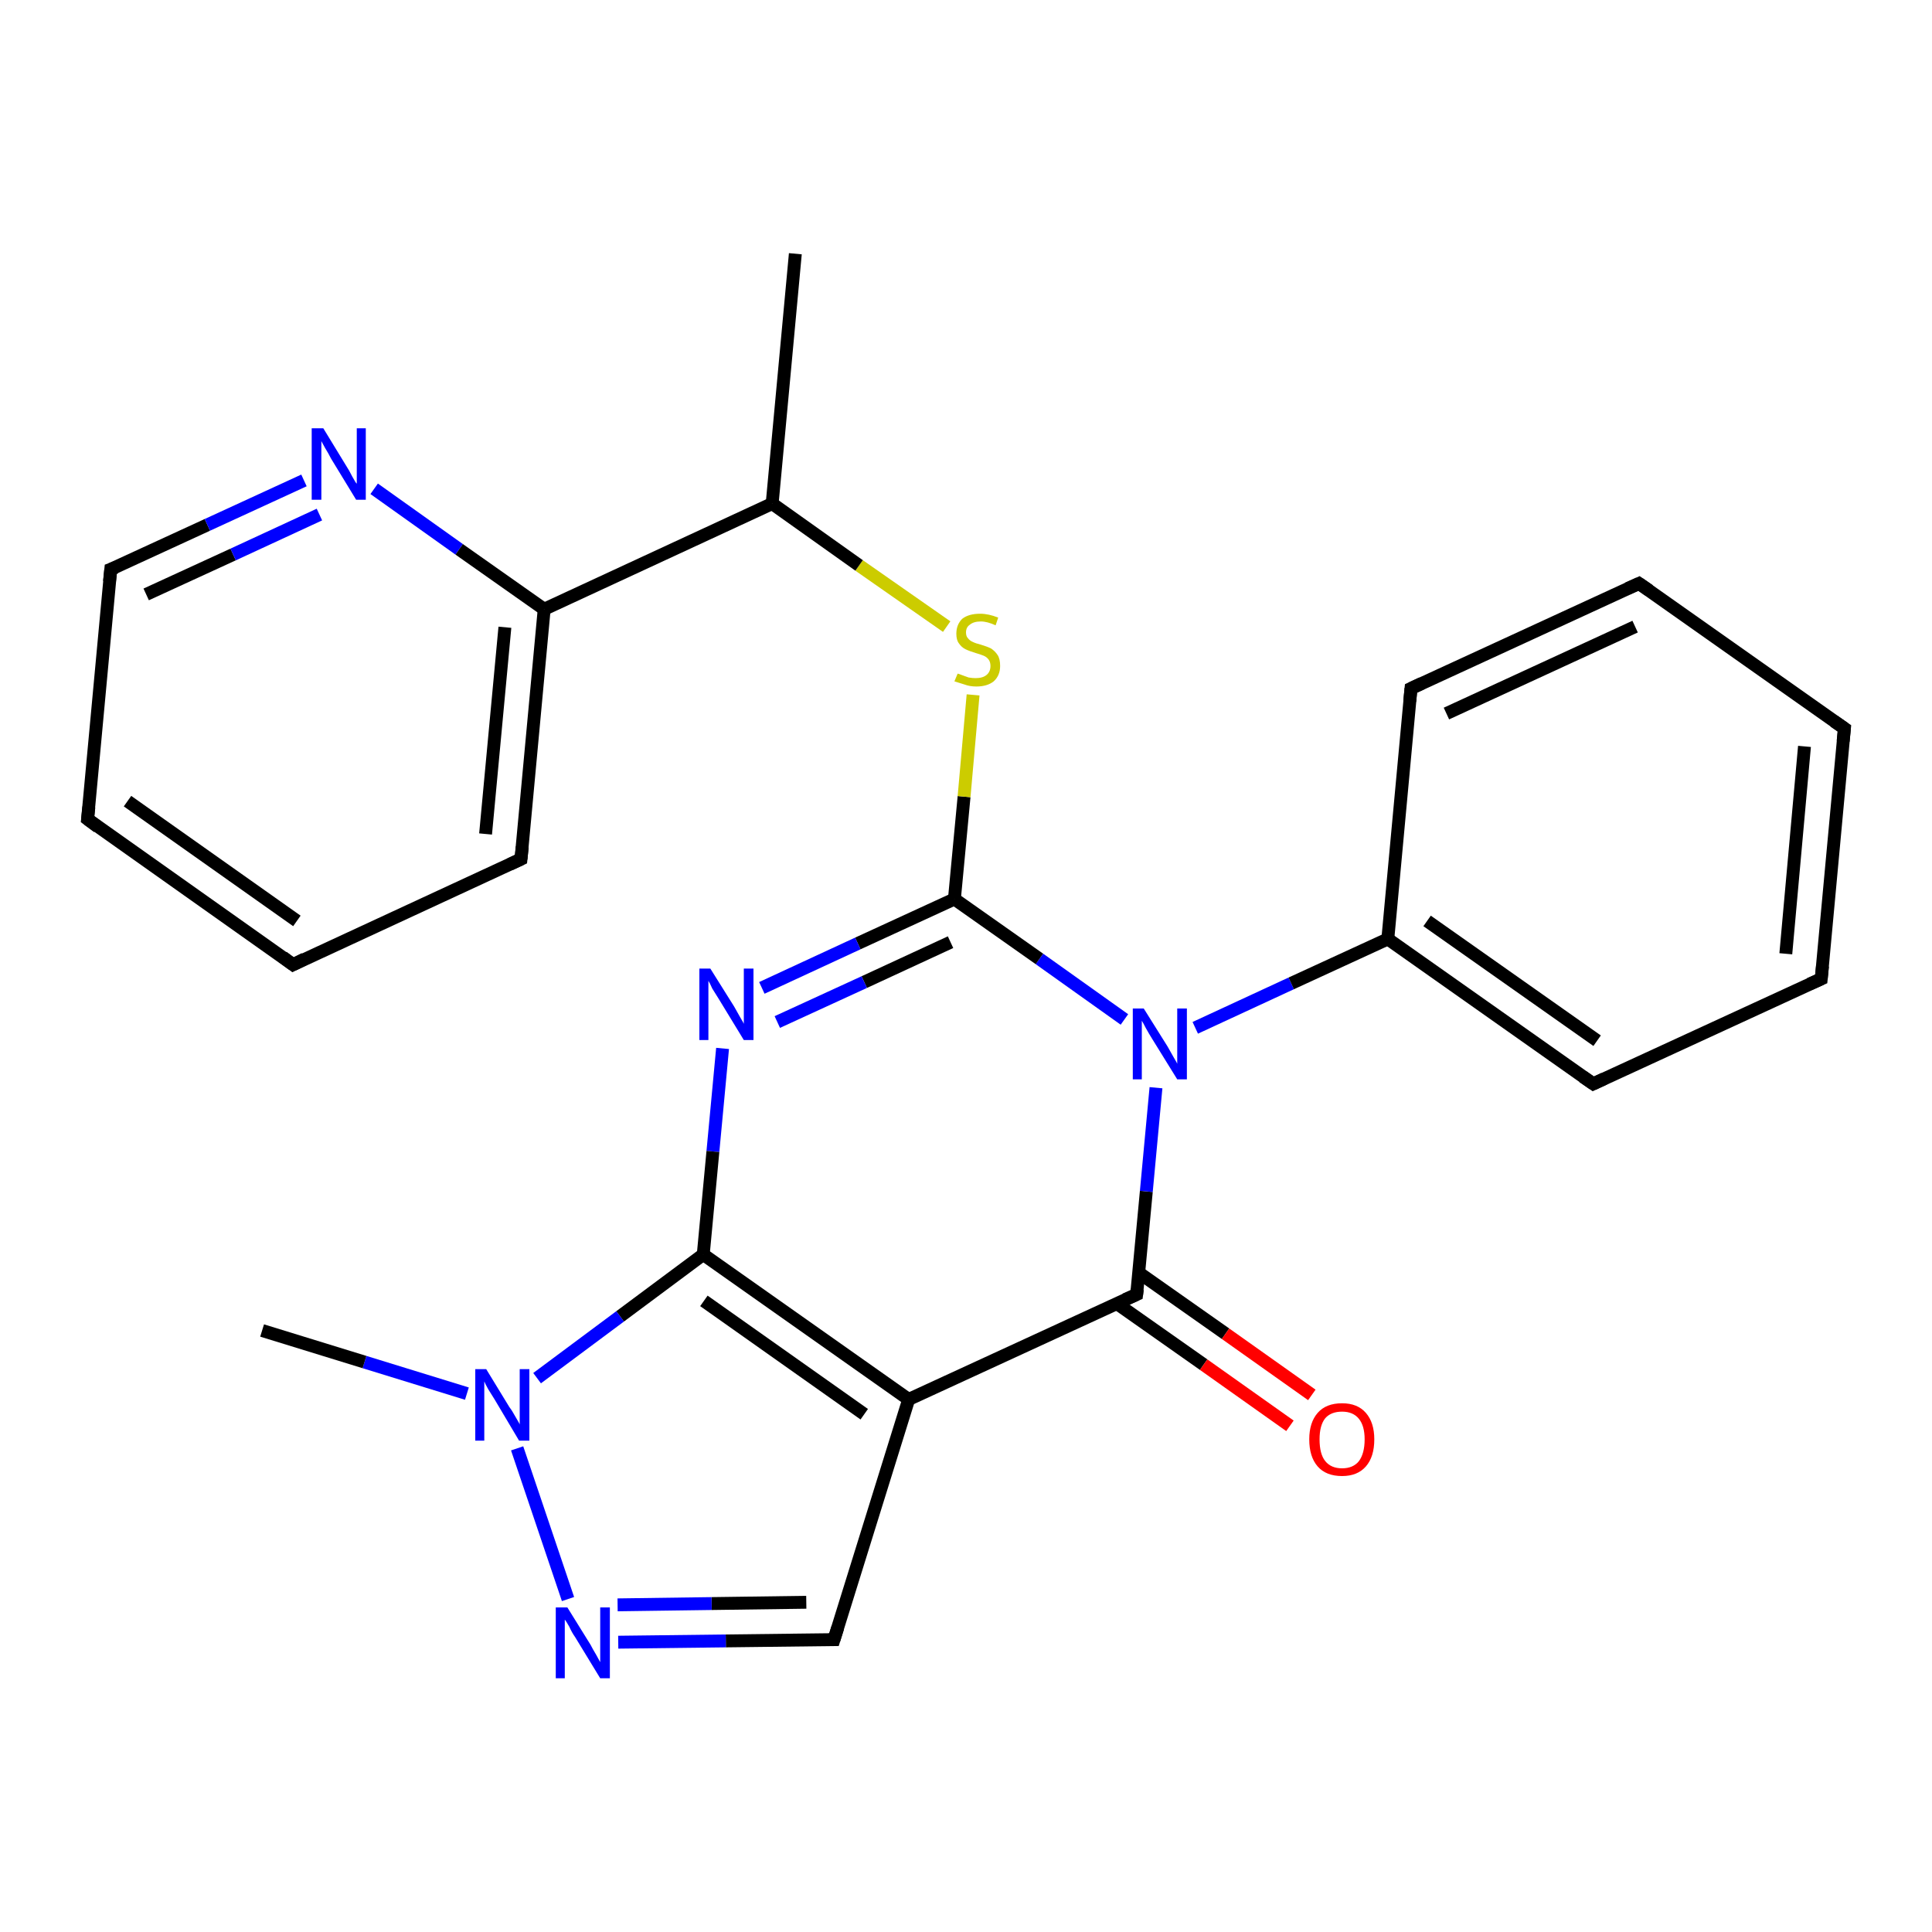 <?xml version='1.0' encoding='iso-8859-1'?>
<svg version='1.1' baseProfile='full'
              xmlns='http://www.w3.org/2000/svg'
                      xmlns:rdkit='http://www.rdkit.org/xml'
                      xmlns:xlink='http://www.w3.org/1999/xlink'
                  xml:space='preserve'
width='300px' height='300px' viewBox='0 0 300 300'>
<!-- END OF HEADER -->
<rect style='opacity:1.0;fill:#FFFFFF;stroke:none' width='300.0' height='300.0' x='0.0' y='0.0'> </rect>
<path class='bond-0 atom-0 atom-1' d='M 109.2,194.8 L 141.1,217.3' style='fill:none;fill-rule:evenodd;stroke:#000000;stroke-width:2.0px;stroke-linecap:butt;stroke-linejoin:miter;stroke-opacity:1' />
<path class='bond-0 atom-0 atom-1' d='M 109.3,202.0 L 134.2,219.6' style='fill:none;fill-rule:evenodd;stroke:#000000;stroke-width:2.0px;stroke-linecap:butt;stroke-linejoin:miter;stroke-opacity:1' />
<path class='bond-1 atom-1 atom-2' d='M 141.1,217.3 L 129.5,254.6' style='fill:none;fill-rule:evenodd;stroke:#000000;stroke-width:2.0px;stroke-linecap:butt;stroke-linejoin:miter;stroke-opacity:1' />
<path class='bond-2 atom-2 atom-3' d='M 129.5,254.6 L 112.7,254.8' style='fill:none;fill-rule:evenodd;stroke:#000000;stroke-width:2.0px;stroke-linecap:butt;stroke-linejoin:miter;stroke-opacity:1' />
<path class='bond-2 atom-2 atom-3' d='M 112.7,254.8 L 96.0,255.0' style='fill:none;fill-rule:evenodd;stroke:#0000FF;stroke-width:2.0px;stroke-linecap:butt;stroke-linejoin:miter;stroke-opacity:1' />
<path class='bond-2 atom-2 atom-3' d='M 125.2,248.8 L 110.5,249.0' style='fill:none;fill-rule:evenodd;stroke:#000000;stroke-width:2.0px;stroke-linecap:butt;stroke-linejoin:miter;stroke-opacity:1' />
<path class='bond-2 atom-2 atom-3' d='M 110.5,249.0 L 95.9,249.2' style='fill:none;fill-rule:evenodd;stroke:#0000FF;stroke-width:2.0px;stroke-linecap:butt;stroke-linejoin:miter;stroke-opacity:1' />
<path class='bond-3 atom-3 atom-4' d='M 88.2,248.3 L 80.3,224.9' style='fill:none;fill-rule:evenodd;stroke:#0000FF;stroke-width:2.0px;stroke-linecap:butt;stroke-linejoin:miter;stroke-opacity:1' />
<path class='bond-4 atom-4 atom-5' d='M 72.5,216.4 L 56.6,211.5' style='fill:none;fill-rule:evenodd;stroke:#0000FF;stroke-width:2.0px;stroke-linecap:butt;stroke-linejoin:miter;stroke-opacity:1' />
<path class='bond-4 atom-4 atom-5' d='M 56.6,211.5 L 40.7,206.6' style='fill:none;fill-rule:evenodd;stroke:#000000;stroke-width:2.0px;stroke-linecap:butt;stroke-linejoin:miter;stroke-opacity:1' />
<path class='bond-5 atom-1 atom-6' d='M 141.1,217.3 L 176.5,201.0' style='fill:none;fill-rule:evenodd;stroke:#000000;stroke-width:2.0px;stroke-linecap:butt;stroke-linejoin:miter;stroke-opacity:1' />
<path class='bond-6 atom-6 atom-7' d='M 173.4,202.4 L 186.9,211.9' style='fill:none;fill-rule:evenodd;stroke:#000000;stroke-width:2.0px;stroke-linecap:butt;stroke-linejoin:miter;stroke-opacity:1' />
<path class='bond-6 atom-6 atom-7' d='M 186.9,211.9 L 200.3,221.4' style='fill:none;fill-rule:evenodd;stroke:#FF0000;stroke-width:2.0px;stroke-linecap:butt;stroke-linejoin:miter;stroke-opacity:1' />
<path class='bond-6 atom-6 atom-7' d='M 176.8,197.6 L 190.3,207.1' style='fill:none;fill-rule:evenodd;stroke:#000000;stroke-width:2.0px;stroke-linecap:butt;stroke-linejoin:miter;stroke-opacity:1' />
<path class='bond-6 atom-6 atom-7' d='M 190.3,207.1 L 203.7,216.6' style='fill:none;fill-rule:evenodd;stroke:#FF0000;stroke-width:2.0px;stroke-linecap:butt;stroke-linejoin:miter;stroke-opacity:1' />
<path class='bond-7 atom-6 atom-8' d='M 176.5,201.0 L 178.0,185.0' style='fill:none;fill-rule:evenodd;stroke:#000000;stroke-width:2.0px;stroke-linecap:butt;stroke-linejoin:miter;stroke-opacity:1' />
<path class='bond-7 atom-6 atom-8' d='M 178.0,185.0 L 179.5,168.9' style='fill:none;fill-rule:evenodd;stroke:#0000FF;stroke-width:2.0px;stroke-linecap:butt;stroke-linejoin:miter;stroke-opacity:1' />
<path class='bond-8 atom-8 atom-9' d='M 174.6,158.3 L 161.4,148.9' style='fill:none;fill-rule:evenodd;stroke:#0000FF;stroke-width:2.0px;stroke-linecap:butt;stroke-linejoin:miter;stroke-opacity:1' />
<path class='bond-8 atom-8 atom-9' d='M 161.4,148.9 L 148.2,139.6' style='fill:none;fill-rule:evenodd;stroke:#000000;stroke-width:2.0px;stroke-linecap:butt;stroke-linejoin:miter;stroke-opacity:1' />
<path class='bond-9 atom-9 atom-10' d='M 148.2,139.6 L 133.2,146.5' style='fill:none;fill-rule:evenodd;stroke:#000000;stroke-width:2.0px;stroke-linecap:butt;stroke-linejoin:miter;stroke-opacity:1' />
<path class='bond-9 atom-9 atom-10' d='M 133.2,146.5 L 118.3,153.4' style='fill:none;fill-rule:evenodd;stroke:#0000FF;stroke-width:2.0px;stroke-linecap:butt;stroke-linejoin:miter;stroke-opacity:1' />
<path class='bond-9 atom-9 atom-10' d='M 147.6,146.3 L 134.2,152.5' style='fill:none;fill-rule:evenodd;stroke:#000000;stroke-width:2.0px;stroke-linecap:butt;stroke-linejoin:miter;stroke-opacity:1' />
<path class='bond-9 atom-9 atom-10' d='M 134.2,152.5 L 120.7,158.7' style='fill:none;fill-rule:evenodd;stroke:#0000FF;stroke-width:2.0px;stroke-linecap:butt;stroke-linejoin:miter;stroke-opacity:1' />
<path class='bond-10 atom-9 atom-11' d='M 148.2,139.6 L 149.7,123.7' style='fill:none;fill-rule:evenodd;stroke:#000000;stroke-width:2.0px;stroke-linecap:butt;stroke-linejoin:miter;stroke-opacity:1' />
<path class='bond-10 atom-9 atom-11' d='M 149.7,123.7 L 151.1,107.9' style='fill:none;fill-rule:evenodd;stroke:#CCCC00;stroke-width:2.0px;stroke-linecap:butt;stroke-linejoin:miter;stroke-opacity:1' />
<path class='bond-11 atom-11 atom-12' d='M 147.0,97.3 L 133.4,87.8' style='fill:none;fill-rule:evenodd;stroke:#CCCC00;stroke-width:2.0px;stroke-linecap:butt;stroke-linejoin:miter;stroke-opacity:1' />
<path class='bond-11 atom-11 atom-12' d='M 133.4,87.8 L 119.9,78.2' style='fill:none;fill-rule:evenodd;stroke:#000000;stroke-width:2.0px;stroke-linecap:butt;stroke-linejoin:miter;stroke-opacity:1' />
<path class='bond-12 atom-12 atom-13' d='M 119.9,78.2 L 123.5,39.4' style='fill:none;fill-rule:evenodd;stroke:#000000;stroke-width:2.0px;stroke-linecap:butt;stroke-linejoin:miter;stroke-opacity:1' />
<path class='bond-13 atom-12 atom-14' d='M 119.9,78.2 L 84.5,94.6' style='fill:none;fill-rule:evenodd;stroke:#000000;stroke-width:2.0px;stroke-linecap:butt;stroke-linejoin:miter;stroke-opacity:1' />
<path class='bond-14 atom-14 atom-15' d='M 84.5,94.6 L 80.9,133.4' style='fill:none;fill-rule:evenodd;stroke:#000000;stroke-width:2.0px;stroke-linecap:butt;stroke-linejoin:miter;stroke-opacity:1' />
<path class='bond-14 atom-14 atom-15' d='M 78.4,97.4 L 75.4,129.5' style='fill:none;fill-rule:evenodd;stroke:#000000;stroke-width:2.0px;stroke-linecap:butt;stroke-linejoin:miter;stroke-opacity:1' />
<path class='bond-15 atom-15 atom-16' d='M 80.9,133.4 L 45.5,149.8' style='fill:none;fill-rule:evenodd;stroke:#000000;stroke-width:2.0px;stroke-linecap:butt;stroke-linejoin:miter;stroke-opacity:1' />
<path class='bond-16 atom-16 atom-17' d='M 45.5,149.8 L 13.6,127.2' style='fill:none;fill-rule:evenodd;stroke:#000000;stroke-width:2.0px;stroke-linecap:butt;stroke-linejoin:miter;stroke-opacity:1' />
<path class='bond-16 atom-16 atom-17' d='M 46.1,143.0 L 19.8,124.4' style='fill:none;fill-rule:evenodd;stroke:#000000;stroke-width:2.0px;stroke-linecap:butt;stroke-linejoin:miter;stroke-opacity:1' />
<path class='bond-17 atom-17 atom-18' d='M 13.6,127.2 L 17.2,88.4' style='fill:none;fill-rule:evenodd;stroke:#000000;stroke-width:2.0px;stroke-linecap:butt;stroke-linejoin:miter;stroke-opacity:1' />
<path class='bond-18 atom-18 atom-19' d='M 17.2,88.4 L 32.2,81.5' style='fill:none;fill-rule:evenodd;stroke:#000000;stroke-width:2.0px;stroke-linecap:butt;stroke-linejoin:miter;stroke-opacity:1' />
<path class='bond-18 atom-18 atom-19' d='M 32.2,81.5 L 47.2,74.6' style='fill:none;fill-rule:evenodd;stroke:#0000FF;stroke-width:2.0px;stroke-linecap:butt;stroke-linejoin:miter;stroke-opacity:1' />
<path class='bond-18 atom-18 atom-19' d='M 22.7,92.3 L 36.2,86.1' style='fill:none;fill-rule:evenodd;stroke:#000000;stroke-width:2.0px;stroke-linecap:butt;stroke-linejoin:miter;stroke-opacity:1' />
<path class='bond-18 atom-18 atom-19' d='M 36.2,86.1 L 49.6,79.9' style='fill:none;fill-rule:evenodd;stroke:#0000FF;stroke-width:2.0px;stroke-linecap:butt;stroke-linejoin:miter;stroke-opacity:1' />
<path class='bond-19 atom-8 atom-20' d='M 185.6,159.6 L 200.5,152.7' style='fill:none;fill-rule:evenodd;stroke:#0000FF;stroke-width:2.0px;stroke-linecap:butt;stroke-linejoin:miter;stroke-opacity:1' />
<path class='bond-19 atom-8 atom-20' d='M 200.5,152.7 L 215.5,145.8' style='fill:none;fill-rule:evenodd;stroke:#000000;stroke-width:2.0px;stroke-linecap:butt;stroke-linejoin:miter;stroke-opacity:1' />
<path class='bond-20 atom-20 atom-21' d='M 215.5,145.8 L 247.4,168.3' style='fill:none;fill-rule:evenodd;stroke:#000000;stroke-width:2.0px;stroke-linecap:butt;stroke-linejoin:miter;stroke-opacity:1' />
<path class='bond-20 atom-20 atom-21' d='M 221.6,143.0 L 248.0,161.6' style='fill:none;fill-rule:evenodd;stroke:#000000;stroke-width:2.0px;stroke-linecap:butt;stroke-linejoin:miter;stroke-opacity:1' />
<path class='bond-21 atom-21 atom-22' d='M 247.4,168.3 L 282.8,152.0' style='fill:none;fill-rule:evenodd;stroke:#000000;stroke-width:2.0px;stroke-linecap:butt;stroke-linejoin:miter;stroke-opacity:1' />
<path class='bond-22 atom-22 atom-23' d='M 282.8,152.0 L 286.4,113.1' style='fill:none;fill-rule:evenodd;stroke:#000000;stroke-width:2.0px;stroke-linecap:butt;stroke-linejoin:miter;stroke-opacity:1' />
<path class='bond-22 atom-22 atom-23' d='M 277.3,148.1 L 280.2,115.9' style='fill:none;fill-rule:evenodd;stroke:#000000;stroke-width:2.0px;stroke-linecap:butt;stroke-linejoin:miter;stroke-opacity:1' />
<path class='bond-23 atom-23 atom-24' d='M 286.4,113.1 L 254.5,90.6' style='fill:none;fill-rule:evenodd;stroke:#000000;stroke-width:2.0px;stroke-linecap:butt;stroke-linejoin:miter;stroke-opacity:1' />
<path class='bond-24 atom-24 atom-25' d='M 254.5,90.6 L 219.1,106.9' style='fill:none;fill-rule:evenodd;stroke:#000000;stroke-width:2.0px;stroke-linecap:butt;stroke-linejoin:miter;stroke-opacity:1' />
<path class='bond-24 atom-24 atom-25' d='M 253.9,97.3 L 224.6,110.8' style='fill:none;fill-rule:evenodd;stroke:#000000;stroke-width:2.0px;stroke-linecap:butt;stroke-linejoin:miter;stroke-opacity:1' />
<path class='bond-25 atom-4 atom-0' d='M 83.4,214.0 L 96.3,204.4' style='fill:none;fill-rule:evenodd;stroke:#0000FF;stroke-width:2.0px;stroke-linecap:butt;stroke-linejoin:miter;stroke-opacity:1' />
<path class='bond-25 atom-4 atom-0' d='M 96.3,204.4 L 109.2,194.8' style='fill:none;fill-rule:evenodd;stroke:#000000;stroke-width:2.0px;stroke-linecap:butt;stroke-linejoin:miter;stroke-opacity:1' />
<path class='bond-26 atom-10 atom-0' d='M 112.2,162.8 L 110.7,178.8' style='fill:none;fill-rule:evenodd;stroke:#0000FF;stroke-width:2.0px;stroke-linecap:butt;stroke-linejoin:miter;stroke-opacity:1' />
<path class='bond-26 atom-10 atom-0' d='M 110.7,178.8 L 109.2,194.8' style='fill:none;fill-rule:evenodd;stroke:#000000;stroke-width:2.0px;stroke-linecap:butt;stroke-linejoin:miter;stroke-opacity:1' />
<path class='bond-27 atom-19 atom-14' d='M 58.1,75.9 L 71.3,85.3' style='fill:none;fill-rule:evenodd;stroke:#0000FF;stroke-width:2.0px;stroke-linecap:butt;stroke-linejoin:miter;stroke-opacity:1' />
<path class='bond-27 atom-19 atom-14' d='M 71.3,85.3 L 84.5,94.6' style='fill:none;fill-rule:evenodd;stroke:#000000;stroke-width:2.0px;stroke-linecap:butt;stroke-linejoin:miter;stroke-opacity:1' />
<path class='bond-28 atom-25 atom-20' d='M 219.1,106.9 L 215.5,145.8' style='fill:none;fill-rule:evenodd;stroke:#000000;stroke-width:2.0px;stroke-linecap:butt;stroke-linejoin:miter;stroke-opacity:1' />
<path d='M 130.1,252.7 L 129.5,254.6 L 128.7,254.6' style='fill:none;stroke:#000000;stroke-width:2.0px;stroke-linecap:butt;stroke-linejoin:miter;stroke-opacity:1;' />
<path d='M 174.7,201.8 L 176.5,201.0 L 176.6,200.2' style='fill:none;stroke:#000000;stroke-width:2.0px;stroke-linecap:butt;stroke-linejoin:miter;stroke-opacity:1;' />
<path d='M 81.1,131.5 L 80.9,133.4 L 79.2,134.2' style='fill:none;stroke:#000000;stroke-width:2.0px;stroke-linecap:butt;stroke-linejoin:miter;stroke-opacity:1;' />
<path d='M 47.3,148.9 L 45.5,149.8 L 43.9,148.6' style='fill:none;stroke:#000000;stroke-width:2.0px;stroke-linecap:butt;stroke-linejoin:miter;stroke-opacity:1;' />
<path d='M 15.2,128.4 L 13.6,127.2 L 13.8,125.3' style='fill:none;stroke:#000000;stroke-width:2.0px;stroke-linecap:butt;stroke-linejoin:miter;stroke-opacity:1;' />
<path d='M 17.0,90.3 L 17.2,88.4 L 18.0,88.1' style='fill:none;stroke:#000000;stroke-width:2.0px;stroke-linecap:butt;stroke-linejoin:miter;stroke-opacity:1;' />
<path d='M 245.8,167.2 L 247.4,168.3 L 249.1,167.5' style='fill:none;stroke:#000000;stroke-width:2.0px;stroke-linecap:butt;stroke-linejoin:miter;stroke-opacity:1;' />
<path d='M 281.0,152.8 L 282.8,152.0 L 283.0,150.0' style='fill:none;stroke:#000000;stroke-width:2.0px;stroke-linecap:butt;stroke-linejoin:miter;stroke-opacity:1;' />
<path d='M 286.2,115.1 L 286.4,113.1 L 284.8,112.0' style='fill:none;stroke:#000000;stroke-width:2.0px;stroke-linecap:butt;stroke-linejoin:miter;stroke-opacity:1;' />
<path d='M 256.1,91.7 L 254.5,90.6 L 252.7,91.4' style='fill:none;stroke:#000000;stroke-width:2.0px;stroke-linecap:butt;stroke-linejoin:miter;stroke-opacity:1;' />
<path d='M 220.8,106.1 L 219.1,106.9 L 218.9,108.9' style='fill:none;stroke:#000000;stroke-width:2.0px;stroke-linecap:butt;stroke-linejoin:miter;stroke-opacity:1;' />
<path class='atom-3' d='M 88.1 249.6
L 91.7 255.4
Q 92.0 256.0, 92.6 257.0
Q 93.2 258.1, 93.2 258.1
L 93.2 249.6
L 94.7 249.6
L 94.7 260.6
L 93.2 260.6
L 89.3 254.2
Q 88.8 253.5, 88.4 252.6
Q 87.9 251.7, 87.7 251.5
L 87.7 260.6
L 86.3 260.6
L 86.3 249.6
L 88.1 249.6
' fill='#0000FF'/>
<path class='atom-4' d='M 75.5 212.6
L 79.1 218.5
Q 79.5 219.0, 80.1 220.1
Q 80.7 221.1, 80.7 221.2
L 80.7 212.6
L 82.2 212.6
L 82.2 223.7
L 80.6 223.7
L 76.8 217.3
Q 76.3 216.5, 75.8 215.7
Q 75.3 214.8, 75.2 214.5
L 75.2 223.7
L 73.8 223.7
L 73.8 212.6
L 75.5 212.6
' fill='#0000FF'/>
<path class='atom-7' d='M 203.3 223.5
Q 203.3 220.9, 204.6 219.4
Q 205.9 217.9, 208.4 217.9
Q 210.8 217.9, 212.1 219.4
Q 213.4 220.9, 213.4 223.5
Q 213.4 226.2, 212.1 227.7
Q 210.8 229.2, 208.4 229.2
Q 205.9 229.2, 204.6 227.7
Q 203.3 226.2, 203.3 223.5
M 208.4 228.0
Q 210.1 228.0, 211.0 226.9
Q 211.9 225.7, 211.9 223.5
Q 211.9 221.4, 211.0 220.3
Q 210.1 219.2, 208.4 219.2
Q 206.7 219.2, 205.8 220.2
Q 204.9 221.3, 204.9 223.5
Q 204.9 225.8, 205.8 226.9
Q 206.7 228.0, 208.4 228.0
' fill='#FF0000'/>
<path class='atom-8' d='M 177.6 156.6
L 181.3 162.5
Q 181.6 163.0, 182.2 164.1
Q 182.8 165.1, 182.8 165.2
L 182.8 156.6
L 184.3 156.6
L 184.3 167.6
L 182.8 167.6
L 178.9 161.3
Q 178.4 160.5, 177.9 159.6
Q 177.5 158.8, 177.3 158.5
L 177.3 167.6
L 175.9 167.6
L 175.9 156.6
L 177.6 156.6
' fill='#0000FF'/>
<path class='atom-10' d='M 110.3 150.4
L 114.0 156.3
Q 114.3 156.8, 114.9 157.9
Q 115.5 158.9, 115.5 159.0
L 115.5 150.4
L 117.0 150.4
L 117.0 161.5
L 115.5 161.5
L 111.6 155.1
Q 111.1 154.3, 110.6 153.5
Q 110.2 152.6, 110.0 152.3
L 110.0 161.5
L 108.6 161.5
L 108.6 150.4
L 110.3 150.4
' fill='#0000FF'/>
<path class='atom-11' d='M 148.7 104.6
Q 148.8 104.6, 149.3 104.8
Q 149.8 105.0, 150.4 105.2
Q 151.0 105.3, 151.5 105.3
Q 152.6 105.3, 153.2 104.8
Q 153.8 104.3, 153.8 103.4
Q 153.8 102.8, 153.5 102.4
Q 153.2 102.0, 152.7 101.8
Q 152.2 101.6, 151.5 101.4
Q 150.5 101.1, 149.9 100.8
Q 149.3 100.5, 148.9 99.9
Q 148.5 99.4, 148.5 98.4
Q 148.5 97.0, 149.4 96.1
Q 150.4 95.3, 152.2 95.3
Q 153.5 95.3, 155.0 95.9
L 154.6 97.1
Q 153.3 96.5, 152.3 96.5
Q 151.2 96.5, 150.6 97.0
Q 150.0 97.4, 150.0 98.2
Q 150.0 98.8, 150.3 99.1
Q 150.6 99.5, 151.1 99.7
Q 151.5 99.9, 152.3 100.1
Q 153.3 100.4, 153.9 100.7
Q 154.5 101.1, 154.9 101.7
Q 155.3 102.3, 155.3 103.4
Q 155.3 104.9, 154.3 105.8
Q 153.3 106.6, 151.6 106.6
Q 150.6 106.6, 149.8 106.3
Q 149.1 106.1, 148.2 105.8
L 148.7 104.6
' fill='#CCCC00'/>
<path class='atom-19' d='M 50.2 66.5
L 53.8 72.4
Q 54.2 73.0, 54.7 74.0
Q 55.3 75.1, 55.4 75.1
L 55.4 66.5
L 56.8 66.5
L 56.8 77.6
L 55.3 77.6
L 51.4 71.2
Q 51.0 70.4, 50.5 69.6
Q 50.0 68.7, 49.9 68.5
L 49.9 77.6
L 48.4 77.6
L 48.4 66.5
L 50.2 66.5
' fill='#0000FF'/>
</svg>
